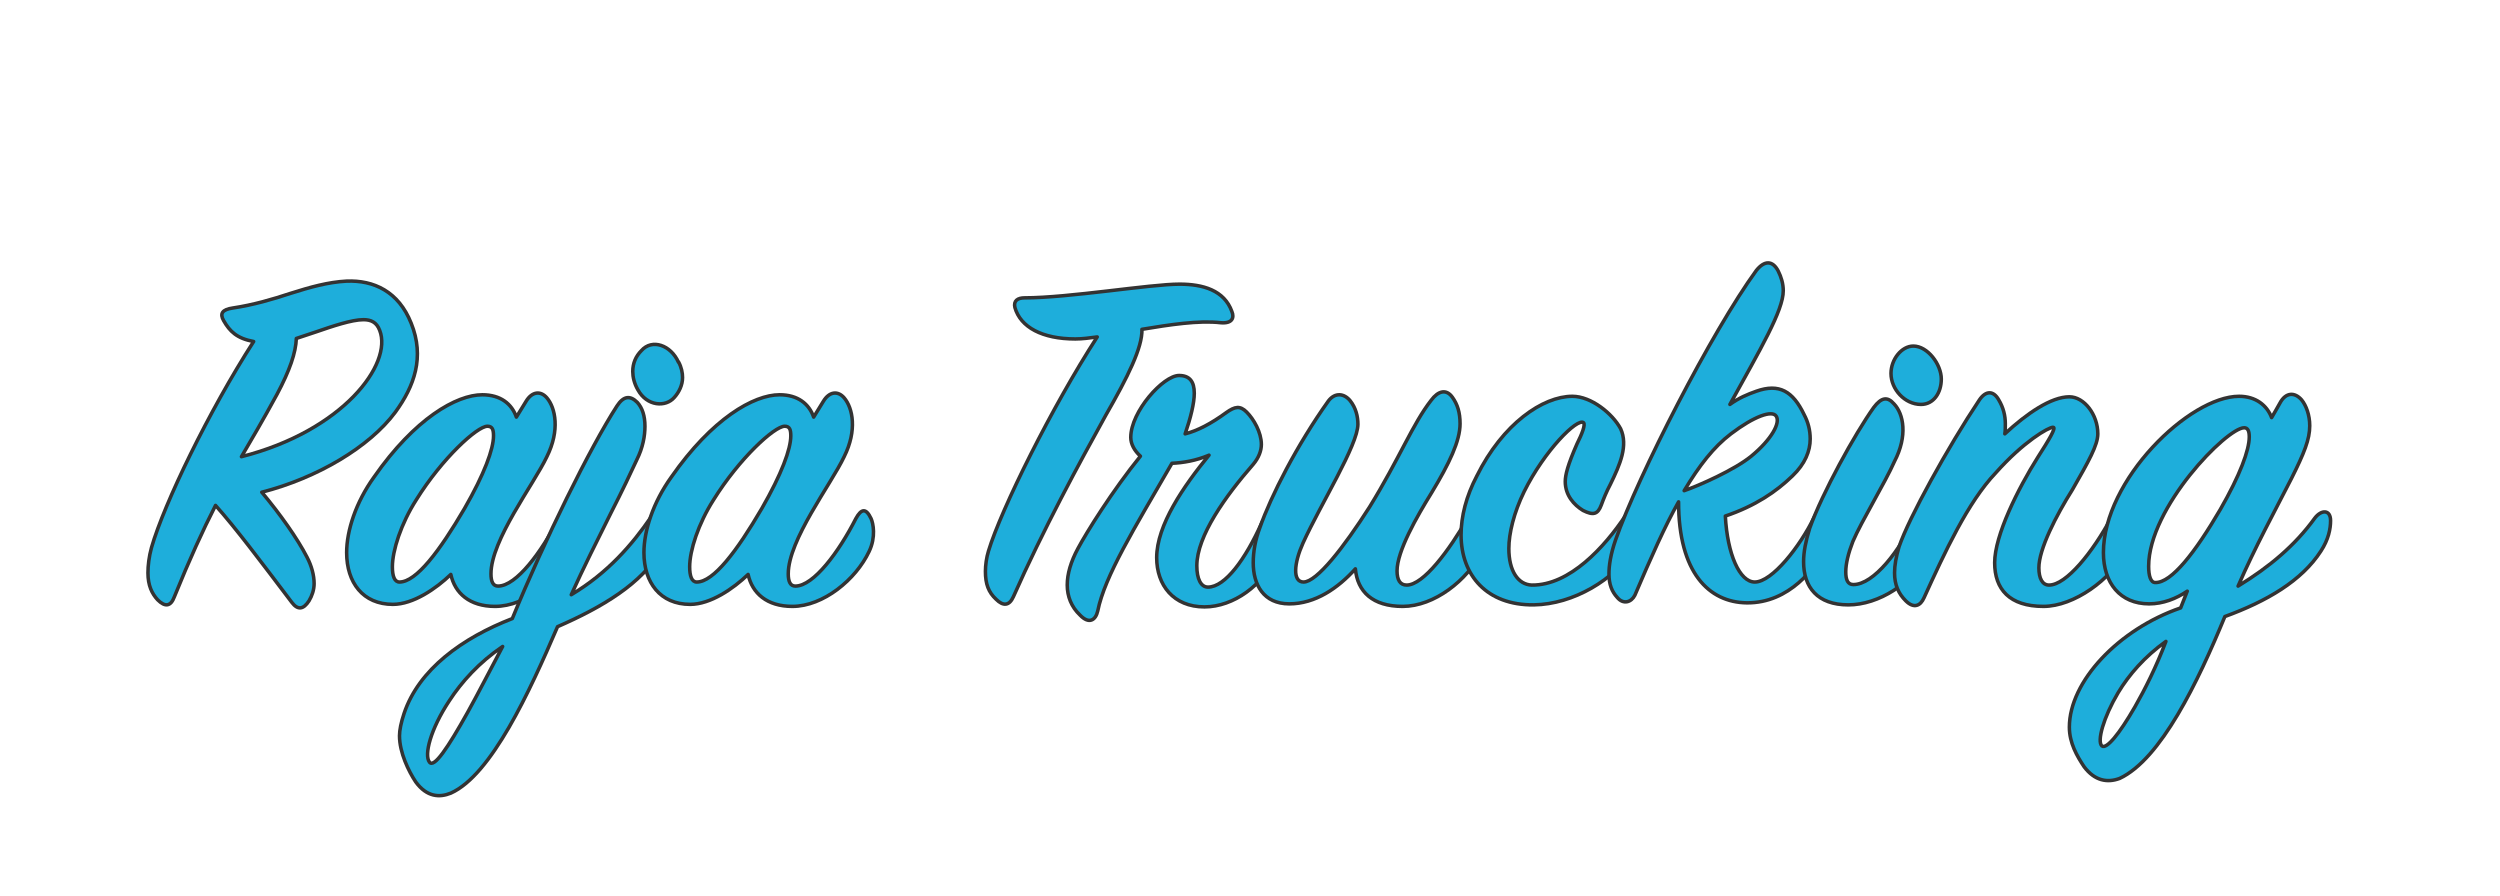 <?xml version="1.0" encoding="UTF-8" standalone="no"?>
<!DOCTYPE svg PUBLIC "-//W3C//DTD SVG 1.1//EN" "http://www.w3.org/Graphics/SVG/1.1/DTD/svg11.dtd">
<svg width="100%" height="100%" viewBox="0 0 709 254" version="1.1" xmlns="http://www.w3.org/2000/svg" xmlns:xlink="http://www.w3.org/1999/xlink" xml:space="preserve" style="fill-rule:evenodd;clip-rule:evenodd;stroke-linejoin:round;stroke-miterlimit:1.414;">
    <g transform="matrix(1,0,0,1,0,-821.283)">
        <g id="Blue-w--80--black-outline" transform="matrix(1.225,0,0,1.438,-105.617,766.542)">
            <rect x="86.244" y="38.069" width="578.755" height="176.606" style="fill:none;"/>
            <g id="Blue-w--80--black-outline1" transform="matrix(0.817,0,0,0.695,-127.967,-33.559)">
                <path d="M349.732,273.549C350.596,272.109 351.172,270.381 351.172,268.653C351.172,266.349 350.452,263.613 349.156,261.165C346.42,255.837 341.524,248.925 336.34,242.733C352.036,238.701 366.868,229.917 374.212,219.981C379.54,212.637 382.564,204.429 378.676,194.781C375.076,185.709 368.02,182.541 360.388,182.829C355.06,183.117 350.02,184.557 344.548,186.285C339.364,188.013 333.892,189.597 328.132,190.461C325.108,190.893 324.388,192.045 325.54,194.061C327.268,197.085 329.284,199.101 334.036,199.965C321.364,219.693 308.692,245.901 305.092,258.429C304.372,261.021 304.084,263.613 304.084,265.629C304.084,269.229 305.236,271.533 306.82,273.261C308.98,275.421 310.564,275.133 311.572,272.397C315.892,261.741 319.636,253.533 323.236,246.477C328.996,252.957 335.908,262.173 344.836,273.981C346.564,276.285 348.148,275.997 349.732,273.549ZM351.748,197.229C356.356,195.645 361.828,193.773 365.14,193.773C367.3,193.773 368.884,194.493 369.748,196.797C373.492,206.301 359.38,225.309 330.58,232.653C333.172,228.189 336.772,222.141 340.66,214.941C344.26,208.173 345.988,203.133 346.132,199.101L351.748,197.229Z" style="fill:none;"/>
                <path d="M368.164,238.413C362.98,245.613 360.388,253.677 360.388,259.869C360.388,268.365 364.996,274.557 373.492,274.557C379.252,274.557 385.732,270.093 389.908,266.061C391.06,271.389 395.236,275.133 402.436,275.133C411.22,275.133 420.436,267.501 424.18,259.581C426.196,255.405 425.332,251.517 424.756,250.221C423.316,247.197 422.02,247.341 420.436,250.221C415.684,259.581 408.484,269.373 403.3,269.373C401.86,269.373 401.284,268.077 401.284,265.917C401.284,256.269 413.38,240.573 417.124,232.653C420.868,225.165 419.572,218.829 417.124,215.949C415.396,213.933 412.948,214.077 411.22,216.957L408.484,221.421C407.188,217.677 404.02,215.085 398.836,215.085C391.492,215.085 379.684,221.853 368.164,238.413ZM375.364,268.221C373.924,268.221 373.348,266.493 373.348,263.901C373.348,259.293 375.796,251.661 380.116,244.893C387.46,233.085 397.396,224.013 400.276,224.013C401.716,224.013 402.004,225.021 402.004,226.749C402.004,230.493 399.412,237.549 393.796,247.341C386.74,259.437 380.116,268.221 375.364,268.221Z" style="fill:none;"/>
                <path d="M454.42,205.869C452.26,200.973 446.932,199.101 443.908,202.557C442.324,204.141 441.46,206.157 441.46,208.461C441.46,210.045 441.892,211.917 442.9,213.645C445.492,218.397 450.82,218.685 453.268,215.805C454.564,214.365 455.572,212.349 455.572,210.189C455.572,208.893 455.284,207.309 454.42,205.725L454.42,205.869ZM442.612,233.517C444.34,230.061 444.916,226.749 444.916,224.013C444.916,221.133 444.196,218.829 442.756,217.245C440.74,215.229 438.868,215.373 436.996,218.253C429.364,230.061 416.548,256.125 407.332,278.589C393.22,284.061 380.836,292.989 376.66,305.517C375.796,308.109 375.364,310.269 375.364,311.853C375.364,316.605 377.956,321.933 379.972,324.957C383.14,329.277 386.74,329.421 389.908,328.125C401.428,322.941 412.228,299.325 420.148,280.893C432.676,275.421 444.196,268.653 449.524,259.005C451.684,255.117 452.116,251.517 451.684,250.077C450.676,246.909 448.228,247.341 446.644,249.789C441.316,257.565 434.404,265.629 424.036,271.821C427.348,264.477 431.524,256.125 435.268,248.637C438.436,242.445 441.028,236.973 442.612,233.517ZM404.596,286.509C400.852,293.565 397.54,300.045 394.66,305.229C389.044,315.309 385.156,321.069 383.86,319.341C382.276,317.325 384.148,309.981 389.476,301.917C392.932,296.589 397.972,290.973 404.596,286.509Z" style="fill:none;"/>
                <path d="M452.404,238.413C447.22,245.613 444.628,253.677 444.628,259.869C444.628,268.365 449.236,274.557 457.732,274.557C463.492,274.557 469.972,270.093 474.148,266.061C475.3,271.389 479.476,275.133 486.676,275.133C495.46,275.133 504.676,267.501 508.42,259.581C510.436,255.405 509.572,251.517 508.996,250.221C507.556,247.197 506.26,247.341 504.676,250.221C499.924,259.581 492.724,269.373 487.54,269.373C486.1,269.373 485.524,268.077 485.524,265.917C485.524,256.269 497.62,240.573 501.364,232.653C505.108,225.165 503.812,218.829 501.364,215.949C499.636,213.933 497.188,214.077 495.46,216.957L492.724,221.421C491.428,217.677 488.26,215.085 483.076,215.085C475.732,215.085 463.924,221.853 452.404,238.413ZM459.604,268.221C458.164,268.221 457.588,266.493 457.588,263.901C457.588,259.293 460.036,251.661 464.356,244.893C471.7,233.085 481.636,224.013 484.516,224.013C485.956,224.013 486.244,225.021 486.244,226.749C486.244,230.493 483.652,237.549 478.036,247.341C470.98,259.437 464.356,268.221 459.604,268.221Z" style="fill:none;"/>
                <path d="M541.396,265.197C541.396,268.797 542.26,271.101 544.42,273.117C546.436,275.133 548.164,274.989 549.316,272.397C557.668,253.533 568.036,234.381 575.524,220.845C581.716,210.045 585.892,201.693 585.748,196.509C593.524,195.213 601.876,193.917 608.068,194.637C611.38,194.925 611.956,193.197 611.236,191.469C609.076,185.421 603.028,183.693 596.404,183.693C588.052,183.693 565.012,187.581 552.484,187.581C550.468,187.581 549.316,188.445 549.748,190.317C551.332,195.933 557.524,199.245 566.884,199.245C568.9,199.245 570.916,198.957 573.076,198.669C560.404,218.253 545.86,247.485 542.26,259.437C541.684,261.309 541.396,263.469 541.396,265.197Z" style="fill:none;"/>
                <path d="M596.26,209.613C591.796,209.613 582.58,219.837 582.58,227.181C582.58,229.053 583.588,230.925 585.316,232.509C577.396,242.301 570.052,254.109 567.604,258.717C565.588,262.461 564.58,265.917 564.58,269.085C564.58,272.253 565.732,275.277 568.18,277.581C570.772,280.317 572.644,279.021 573.22,276.429C575.236,266.493 583.444,253.245 594.244,234.525C597.412,234.381 601.012,233.805 604.756,232.221C597.556,241.005 589.924,252.093 589.924,261.309C589.924,269.085 594.676,275.277 603.46,275.277C611.668,275.277 620.164,269.085 623.62,260.877C625.204,256.989 625.06,253.533 624.052,251.517C622.756,248.925 620.74,249.069 619.588,251.661C615.124,261.597 609.364,269.661 604.468,269.661C602.452,269.661 601.3,267.357 601.3,263.613C601.3,255.117 609.508,243.741 617.284,234.813C618.868,232.941 619.588,230.925 619.588,229.197C619.588,225.741 617.428,221.997 615.412,219.981C613.54,218.109 612.1,218.397 609.652,220.125C605.332,223.293 601.444,225.309 597.988,226.173C599.572,221.565 600.58,217.389 600.58,214.653C600.58,211.341 599.284,209.613 596.26,209.613Z" style="fill:none;"/>
                <path d="M682.084,259.581C684.244,255.405 683.668,251.229 683.092,249.933C681.94,247.197 679.492,247.629 678.052,250.077C672.868,259.149 665.524,269.085 660.772,269.085C658.9,269.085 658.036,267.645 658.036,265.053C658.036,259.437 663.652,249.645 667.828,242.877C672.868,234.525 675.892,228.189 675.892,223.293C675.892,220.125 675.172,217.821 673.732,215.805C672.004,213.357 669.7,213.933 667.684,216.669C662.5,223.293 658.756,233.085 650.26,246.909C642.916,258.429 635.284,268.221 631.54,268.221C628.372,268.221 628.804,262.893 631.396,257.133C636.436,246.045 646.948,229.341 646.948,223.437C646.948,221.277 646.372,218.829 644.788,216.813C643.06,214.653 640.468,214.365 638.596,216.813C629.668,229.341 622.324,243.741 619.156,252.813C617.86,256.269 617.284,259.581 617.284,262.749C617.284,268.941 620.164,274.413 627.508,274.413C634.852,274.413 641.332,269.949 646.228,264.477C646.804,270.957 651.124,275.133 659.62,275.133C668.548,275.133 677.908,267.789 682.084,259.581Z" style="fill:none;"/>
                <path d="M707.716,215.517C699.364,215.517 687.988,223.293 680.644,238.125C677.62,243.885 676.18,249.645 676.18,254.829C676.18,266.349 683.524,274.845 696.772,274.701C708.004,274.557 719.668,267.501 725.14,258.861C727.732,254.829 727.732,251.085 727.012,249.213C726.148,246.765 723.988,247.341 722.692,249.501C716.932,258.141 706.996,269.229 696.196,269.085C692.308,268.941 689.716,265.053 689.716,258.717C689.716,254.397 691.156,248.493 694.036,242.589C699.796,230.925 709.156,221.565 710.884,223.005C711.46,223.581 710.452,226.173 709.012,229.053C706.42,234.957 705.7,237.837 705.7,239.709C705.7,243.597 708.148,246.333 710.74,247.917C713.62,249.357 714.916,249.069 715.924,246.333C716.5,244.749 717.364,242.589 718.516,240.429C721.252,234.813 723.556,229.485 721.396,224.733C719.092,220.413 713.044,215.517 707.716,215.517Z" style="fill:none;"/>
                <path d="M767.476,185.565C767.476,183.549 766.9,181.677 766.036,179.949C764.452,176.925 762.148,176.925 759.844,179.805C747.172,197.229 726.436,237.837 719.956,256.269C718.516,260.445 718.084,263.613 718.084,265.917C718.084,268.941 718.948,270.957 720.388,272.541C722.116,274.701 724.42,273.981 725.428,271.965C730.036,261.165 733.924,252.381 737.812,245.469C737.812,265.629 746.452,273.981 757.108,274.125C769.348,274.269 776.692,263.901 779.428,258.861C781.588,255.117 781.876,251.517 781.156,249.645C779.86,246.045 777.988,246.333 776.26,249.789C772.228,258.141 764.308,268.221 759.412,268.221C755.092,268.221 751.636,260.301 751.06,249.501C759.556,246.621 765.46,242.589 770.068,238.125C773.668,234.669 775.108,231.069 775.108,227.613C775.108,225.165 774.532,222.861 773.38,220.701C770.212,214.077 766.324,211.773 759.844,214.077C757.396,214.941 754.948,215.949 752.356,217.821C760.996,202.125 767.476,191.181 767.476,185.565ZM765.46,221.133C766.756,223.005 764.164,227.757 758.404,232.509C753.652,236.397 743.572,240.861 739.396,242.301C743.716,235.101 747.748,229.917 752.644,226.173C759.268,221.133 764.308,219.405 765.46,221.133Z" style="fill:none;"/>
                <path d="M798.004,209.037C798.004,213.501 801.892,217.821 806.5,217.821C810.1,217.821 812.26,214.509 812.26,210.621C812.26,206.445 808.372,201.261 804.34,201.261C801.028,201.261 798.004,205.005 798.004,209.037ZM808.66,259.581C810.532,255.837 810.676,252.237 809.38,249.789C808.084,247.197 806.212,246.909 805.06,249.501C800.596,259.293 793.108,268.941 787.348,268.941C785.764,268.941 785.188,267.645 785.188,265.341C785.188,263.037 785.908,260.013 787.204,256.701C789.652,250.941 796.276,240.141 799.012,233.949C802.756,226.749 801.604,220.557 798.868,217.677C796.996,215.517 795.268,215.805 793.108,218.685C787.78,226.173 778.564,242.877 774.964,252.957C773.812,256.701 773.236,259.725 773.236,262.461C773.236,269.661 777.124,274.701 785.908,274.701C794.404,274.701 804.34,268.653 808.66,259.581Z" style="fill:none;"/>
                <path d="M828.532,216.525C827.092,213.933 824.932,213.789 823.06,216.525C814.132,229.917 803.044,250.077 800.308,258.141C799.444,261.021 799.012,263.469 799.012,265.629C799.012,269.085 800.164,271.533 802.18,273.549C804.484,275.853 806.356,274.989 807.364,272.685C813.268,259.725 819.748,245.613 827.668,237.261C835.588,228.333 842.644,224.301 843.94,224.301C844.948,224.301 842.644,228.045 839.62,232.797C834.004,241.725 827.38,254.973 827.38,262.749C827.38,270.237 831.556,275.133 841.204,275.133C849.844,275.133 860.356,267.501 864.388,259.581C866.404,255.693 866.26,251.229 865.108,249.501C863.812,247.485 861.796,247.341 860.356,250.077C855.172,259.725 847.684,269.085 842.788,269.085C840.916,269.085 839.908,267.213 839.908,264.189C839.908,258.861 844.804,249.357 849.412,242.013C854.02,233.949 856.612,229.341 856.612,226.173C856.612,220.701 852.724,215.661 848.548,215.661C843.364,215.661 836.452,220.413 830.26,226.173C830.404,225.309 830.404,224.301 830.404,223.293C830.404,220.989 829.828,218.685 828.532,216.525Z" style="fill:none;"/>
                <path d="M922.564,250.797C922.564,247.629 919.972,247.629 918.1,250.077C912.484,257.853 905.284,263.901 896.356,269.373C901.108,258.429 906.868,247.917 911.476,238.845C915.076,231.645 916.66,227.757 916.66,223.869C916.66,220.845 915.652,218.109 914.356,216.525C912.484,214.365 909.892,214.221 908.164,217.533C907.3,219.117 906.436,220.557 905.86,221.565C904.564,218.109 901.396,215.517 896.644,215.517C882.532,215.517 858.196,239.277 858.196,259.869C858.196,268.509 862.948,274.413 871.156,274.413C875.044,274.413 878.788,272.973 881.956,270.813L880.084,275.565C862.516,281.613 848.548,296.445 848.548,309.405C848.548,313.869 850.708,317.613 852.724,320.637C855.748,324.669 859.348,325.245 862.804,323.949C874.468,318.477 884.98,296.589 892.612,278.013C904.42,273.693 914.356,267.933 919.828,259.437C921.988,256.125 922.564,253.101 922.564,250.797ZM872.884,268.365C871.588,268.365 871.012,266.493 871.012,263.757C871.012,247.053 893.188,224.445 898.084,224.445C899.092,224.445 899.524,225.309 899.524,227.037C899.524,230.781 896.932,237.837 891.316,247.629C884.26,259.725 877.492,268.509 872.884,268.365ZM875.908,285.069C873.172,292.269 870.004,298.605 867.124,303.645C862.66,311.421 859.06,315.741 857.764,314.733C856.324,313.437 858.196,306.669 862.372,299.613C865.396,294.573 869.86,289.389 875.908,285.069Z" style="fill:none;"/>
                <path d="M349.732,273.549C350.596,272.109 351.172,270.381 351.172,268.653C351.172,266.349 350.452,263.613 349.156,261.165C346.42,255.837 341.524,248.925 336.34,242.733C352.036,238.701 366.868,229.917 374.212,219.981C379.54,212.637 382.564,204.429 378.676,194.781C375.076,185.709 368.02,182.541 360.388,182.829C355.06,183.117 350.02,184.557 344.548,186.285C339.364,188.013 333.892,189.597 328.132,190.461C325.108,190.893 324.388,192.045 325.54,194.061C327.268,197.085 329.284,199.101 334.036,199.965C321.364,219.693 308.692,245.901 305.092,258.429C304.372,261.021 304.084,263.613 304.084,265.629C304.084,269.229 305.236,271.533 306.82,273.261C308.98,275.421 310.564,275.133 311.572,272.397C315.892,261.741 319.636,253.533 323.236,246.477C328.996,252.957 335.908,262.173 344.836,273.981C346.564,276.285 348.148,275.997 349.732,273.549ZM351.748,197.229C356.356,195.645 361.828,193.773 365.14,193.773C367.3,193.773 368.884,194.493 369.748,196.797C373.492,206.301 359.38,225.309 330.58,232.653C333.172,228.189 336.772,222.141 340.66,214.941C344.26,208.173 345.988,203.133 346.132,199.101L351.748,197.229Z" style="fill:rgb(30,174,219);fill-rule:nonzero;stroke:rgb(51,51,51);stroke-width:1px;"/>
                <path d="M368.164,238.413C362.98,245.613 360.388,253.677 360.388,259.869C360.388,268.365 364.996,274.557 373.492,274.557C379.252,274.557 385.732,270.093 389.908,266.061C391.06,271.389 395.236,275.133 402.436,275.133C411.22,275.133 420.436,267.501 424.18,259.581C426.196,255.405 425.332,251.517 424.756,250.221C423.316,247.197 422.02,247.341 420.436,250.221C415.684,259.581 408.484,269.373 403.3,269.373C401.86,269.373 401.284,268.077 401.284,265.917C401.284,256.269 413.38,240.573 417.124,232.653C420.868,225.165 419.572,218.829 417.124,215.949C415.396,213.933 412.948,214.077 411.22,216.957L408.484,221.421C407.188,217.677 404.02,215.085 398.836,215.085C391.492,215.085 379.684,221.853 368.164,238.413ZM375.364,268.221C373.924,268.221 373.348,266.493 373.348,263.901C373.348,259.293 375.796,251.661 380.116,244.893C387.46,233.085 397.396,224.013 400.276,224.013C401.716,224.013 402.004,225.021 402.004,226.749C402.004,230.493 399.412,237.549 393.796,247.341C386.74,259.437 380.116,268.221 375.364,268.221Z" style="fill:rgb(30,174,219);fill-rule:nonzero;stroke:rgb(51,51,51);stroke-width:1px;"/>
                <path d="M454.42,205.869C452.26,200.973 446.932,199.101 443.908,202.557C442.324,204.141 441.46,206.157 441.46,208.461C441.46,210.045 441.892,211.917 442.9,213.645C445.492,218.397 450.82,218.685 453.268,215.805C454.564,214.365 455.572,212.349 455.572,210.189C455.572,208.893 455.284,207.309 454.42,205.725L454.42,205.869ZM442.612,233.517C444.34,230.061 444.916,226.749 444.916,224.013C444.916,221.133 444.196,218.829 442.756,217.245C440.74,215.229 438.868,215.373 436.996,218.253C429.364,230.061 416.548,256.125 407.332,278.589C393.22,284.061 380.836,292.989 376.66,305.517C375.796,308.109 375.364,310.269 375.364,311.853C375.364,316.605 377.956,321.933 379.972,324.957C383.14,329.277 386.74,329.421 389.908,328.125C401.428,322.941 412.228,299.325 420.148,280.893C432.676,275.421 444.196,268.653 449.524,259.005C451.684,255.117 452.116,251.517 451.684,250.077C450.676,246.909 448.228,247.341 446.644,249.789C441.316,257.565 434.404,265.629 424.036,271.821C427.348,264.477 431.524,256.125 435.268,248.637C438.436,242.445 441.028,236.973 442.612,233.517ZM404.596,286.509C400.852,293.565 397.54,300.045 394.66,305.229C389.044,315.309 385.156,321.069 383.86,319.341C382.276,317.325 384.148,309.981 389.476,301.917C392.932,296.589 397.972,290.973 404.596,286.509Z" style="fill:rgb(30,174,219);fill-rule:nonzero;stroke:rgb(51,51,51);stroke-width:1px;"/>
                <path d="M452.404,238.413C447.22,245.613 444.628,253.677 444.628,259.869C444.628,268.365 449.236,274.557 457.732,274.557C463.492,274.557 469.972,270.093 474.148,266.061C475.3,271.389 479.476,275.133 486.676,275.133C495.46,275.133 504.676,267.501 508.42,259.581C510.436,255.405 509.572,251.517 508.996,250.221C507.556,247.197 506.26,247.341 504.676,250.221C499.924,259.581 492.724,269.373 487.54,269.373C486.1,269.373 485.524,268.077 485.524,265.917C485.524,256.269 497.62,240.573 501.364,232.653C505.108,225.165 503.812,218.829 501.364,215.949C499.636,213.933 497.188,214.077 495.46,216.957L492.724,221.421C491.428,217.677 488.26,215.085 483.076,215.085C475.732,215.085 463.924,221.853 452.404,238.413ZM459.604,268.221C458.164,268.221 457.588,266.493 457.588,263.901C457.588,259.293 460.036,251.661 464.356,244.893C471.7,233.085 481.636,224.013 484.516,224.013C485.956,224.013 486.244,225.021 486.244,226.749C486.244,230.493 483.652,237.549 478.036,247.341C470.98,259.437 464.356,268.221 459.604,268.221Z" style="fill:rgb(30,174,219);fill-rule:nonzero;stroke:rgb(51,51,51);stroke-width:1px;"/>
                <path d="M541.396,265.197C541.396,268.797 542.26,271.101 544.42,273.117C546.436,275.133 548.164,274.989 549.316,272.397C557.668,253.533 568.036,234.381 575.524,220.845C581.716,210.045 585.892,201.693 585.748,196.509C593.524,195.213 601.876,193.917 608.068,194.637C611.38,194.925 611.956,193.197 611.236,191.469C609.076,185.421 603.028,183.693 596.404,183.693C588.052,183.693 565.012,187.581 552.484,187.581C550.468,187.581 549.316,188.445 549.748,190.317C551.332,195.933 557.524,199.245 566.884,199.245C568.9,199.245 570.916,198.957 573.076,198.669C560.404,218.253 545.86,247.485 542.26,259.437C541.684,261.309 541.396,263.469 541.396,265.197Z" style="fill:rgb(30,174,219);fill-rule:nonzero;stroke:rgb(51,51,51);stroke-width:1px;"/>
                <path d="M596.26,209.613C591.796,209.613 582.58,219.837 582.58,227.181C582.58,229.053 583.588,230.925 585.316,232.509C577.396,242.301 570.052,254.109 567.604,258.717C565.588,262.461 564.58,265.917 564.58,269.085C564.58,272.253 565.732,275.277 568.18,277.581C570.772,280.317 572.644,279.021 573.22,276.429C575.236,266.493 583.444,253.245 594.244,234.525C597.412,234.381 601.012,233.805 604.756,232.221C597.556,241.005 589.924,252.093 589.924,261.309C589.924,269.085 594.676,275.277 603.46,275.277C611.668,275.277 620.164,269.085 623.62,260.877C625.204,256.989 625.06,253.533 624.052,251.517C622.756,248.925 620.74,249.069 619.588,251.661C615.124,261.597 609.364,269.661 604.468,269.661C602.452,269.661 601.3,267.357 601.3,263.613C601.3,255.117 609.508,243.741 617.284,234.813C618.868,232.941 619.588,230.925 619.588,229.197C619.588,225.741 617.428,221.997 615.412,219.981C613.54,218.109 612.1,218.397 609.652,220.125C605.332,223.293 601.444,225.309 597.988,226.173C599.572,221.565 600.58,217.389 600.58,214.653C600.58,211.341 599.284,209.613 596.26,209.613Z" style="fill:rgb(30,174,219);fill-rule:nonzero;stroke:rgb(51,51,51);stroke-width:1px;"/>
                <path d="M682.084,259.581C684.244,255.405 683.668,251.229 683.092,249.933C681.94,247.197 679.492,247.629 678.052,250.077C672.868,259.149 665.524,269.085 660.772,269.085C658.9,269.085 658.036,267.645 658.036,265.053C658.036,259.437 663.652,249.645 667.828,242.877C672.868,234.525 675.892,228.189 675.892,223.293C675.892,220.125 675.172,217.821 673.732,215.805C672.004,213.357 669.7,213.933 667.684,216.669C662.5,223.293 658.756,233.085 650.26,246.909C642.916,258.429 635.284,268.221 631.54,268.221C628.372,268.221 628.804,262.893 631.396,257.133C636.436,246.045 646.948,229.341 646.948,223.437C646.948,221.277 646.372,218.829 644.788,216.813C643.06,214.653 640.468,214.365 638.596,216.813C629.668,229.341 622.324,243.741 619.156,252.813C617.86,256.269 617.284,259.581 617.284,262.749C617.284,268.941 620.164,274.413 627.508,274.413C634.852,274.413 641.332,269.949 646.228,264.477C646.804,270.957 651.124,275.133 659.62,275.133C668.548,275.133 677.908,267.789 682.084,259.581Z" style="fill:rgb(30,174,219);fill-rule:nonzero;stroke:rgb(51,51,51);stroke-width:1px;"/>
                <path d="M707.716,215.517C699.364,215.517 687.988,223.293 680.644,238.125C677.62,243.885 676.18,249.645 676.18,254.829C676.18,266.349 683.524,274.845 696.772,274.701C708.004,274.557 719.668,267.501 725.14,258.861C727.732,254.829 727.732,251.085 727.012,249.213C726.148,246.765 723.988,247.341 722.692,249.501C716.932,258.141 706.996,269.229 696.196,269.085C692.308,268.941 689.716,265.053 689.716,258.717C689.716,254.397 691.156,248.493 694.036,242.589C699.796,230.925 709.156,221.565 710.884,223.005C711.46,223.581 710.452,226.173 709.012,229.053C706.42,234.957 705.7,237.837 705.7,239.709C705.7,243.597 708.148,246.333 710.74,247.917C713.62,249.357 714.916,249.069 715.924,246.333C716.5,244.749 717.364,242.589 718.516,240.429C721.252,234.813 723.556,229.485 721.396,224.733C719.092,220.413 713.044,215.517 707.716,215.517Z" style="fill:rgb(30,174,219);fill-rule:nonzero;stroke:rgb(51,51,51);stroke-width:1px;"/>
                <path d="M767.476,185.565C767.476,183.549 766.9,181.677 766.036,179.949C764.452,176.925 762.148,176.925 759.844,179.805C747.172,197.229 726.436,237.837 719.956,256.269C718.516,260.445 718.084,263.613 718.084,265.917C718.084,268.941 718.948,270.957 720.388,272.541C722.116,274.701 724.42,273.981 725.428,271.965C730.036,261.165 733.924,252.381 737.812,245.469C737.812,265.629 746.452,273.981 757.108,274.125C769.348,274.269 776.692,263.901 779.428,258.861C781.588,255.117 781.876,251.517 781.156,249.645C779.86,246.045 777.988,246.333 776.26,249.789C772.228,258.141 764.308,268.221 759.412,268.221C755.092,268.221 751.636,260.301 751.06,249.501C759.556,246.621 765.46,242.589 770.068,238.125C773.668,234.669 775.108,231.069 775.108,227.613C775.108,225.165 774.532,222.861 773.38,220.701C770.212,214.077 766.324,211.773 759.844,214.077C757.396,214.941 754.948,215.949 752.356,217.821C760.996,202.125 767.476,191.181 767.476,185.565ZM765.46,221.133C766.756,223.005 764.164,227.757 758.404,232.509C753.652,236.397 743.572,240.861 739.396,242.301C743.716,235.101 747.748,229.917 752.644,226.173C759.268,221.133 764.308,219.405 765.46,221.133Z" style="fill:rgb(30,174,219);fill-rule:nonzero;stroke:rgb(51,51,51);stroke-width:1px;"/>
                <path d="M798.004,209.037C798.004,213.501 801.892,217.821 806.5,217.821C810.1,217.821 812.26,214.509 812.26,210.621C812.26,206.445 808.372,201.261 804.34,201.261C801.028,201.261 798.004,205.005 798.004,209.037ZM808.66,259.581C810.532,255.837 810.676,252.237 809.38,249.789C808.084,247.197 806.212,246.909 805.06,249.501C800.596,259.293 793.108,268.941 787.348,268.941C785.764,268.941 785.188,267.645 785.188,265.341C785.188,263.037 785.908,260.013 787.204,256.701C789.652,250.941 796.276,240.141 799.012,233.949C802.756,226.749 801.604,220.557 798.868,217.677C796.996,215.517 795.268,215.805 793.108,218.685C787.78,226.173 778.564,242.877 774.964,252.957C773.812,256.701 773.236,259.725 773.236,262.461C773.236,269.661 777.124,274.701 785.908,274.701C794.404,274.701 804.34,268.653 808.66,259.581Z" style="fill:rgb(30,174,219);fill-rule:nonzero;stroke:rgb(51,51,51);stroke-width:1px;"/>
                <path d="M828.532,216.525C827.092,213.933 824.932,213.789 823.06,216.525C814.132,229.917 803.044,250.077 800.308,258.141C799.444,261.021 799.012,263.469 799.012,265.629C799.012,269.085 800.164,271.533 802.18,273.549C804.484,275.853 806.356,274.989 807.364,272.685C813.268,259.725 819.748,245.613 827.668,237.261C835.588,228.333 842.644,224.301 843.94,224.301C844.948,224.301 842.644,228.045 839.62,232.797C834.004,241.725 827.38,254.973 827.38,262.749C827.38,270.237 831.556,275.133 841.204,275.133C849.844,275.133 860.356,267.501 864.388,259.581C866.404,255.693 866.26,251.229 865.108,249.501C863.812,247.485 861.796,247.341 860.356,250.077C855.172,259.725 847.684,269.085 842.788,269.085C840.916,269.085 839.908,267.213 839.908,264.189C839.908,258.861 844.804,249.357 849.412,242.013C854.02,233.949 856.612,229.341 856.612,226.173C856.612,220.701 852.724,215.661 848.548,215.661C843.364,215.661 836.452,220.413 830.26,226.173C830.404,225.309 830.404,224.301 830.404,223.293C830.404,220.989 829.828,218.685 828.532,216.525Z" style="fill:rgb(30,174,219);fill-rule:nonzero;stroke:rgb(51,51,51);stroke-width:1px;"/>
                <path d="M922.564,250.797C922.564,247.629 919.972,247.629 918.1,250.077C912.484,257.853 905.284,263.901 896.356,269.373C901.108,258.429 906.868,247.917 911.476,238.845C915.076,231.645 916.66,227.757 916.66,223.869C916.66,220.845 915.652,218.109 914.356,216.525C912.484,214.365 909.892,214.221 908.164,217.533C907.3,219.117 906.436,220.557 905.86,221.565C904.564,218.109 901.396,215.517 896.644,215.517C882.532,215.517 858.196,239.277 858.196,259.869C858.196,268.509 862.948,274.413 871.156,274.413C875.044,274.413 878.788,272.973 881.956,270.813L880.084,275.565C862.516,281.613 848.548,296.445 848.548,309.405C848.548,313.869 850.708,317.613 852.724,320.637C855.748,324.669 859.348,325.245 862.804,323.949C874.468,318.477 884.98,296.589 892.612,278.013C904.42,273.693 914.356,267.933 919.828,259.437C921.988,256.125 922.564,253.101 922.564,250.797ZM872.884,268.365C871.588,268.365 871.012,266.493 871.012,263.757C871.012,247.053 893.188,224.445 898.084,224.445C899.092,224.445 899.524,225.309 899.524,227.037C899.524,230.781 896.932,237.837 891.316,247.629C884.26,259.725 877.492,268.509 872.884,268.365ZM875.908,285.069C873.172,292.269 870.004,298.605 867.124,303.645C862.66,311.421 859.06,315.741 857.764,314.733C856.324,313.437 858.196,306.669 862.372,299.613C865.396,294.573 869.86,289.389 875.908,285.069Z" style="fill:rgb(30,174,219);fill-rule:nonzero;stroke:rgb(51,51,51);stroke-width:1px;"/>
            </g>
        </g>
    </g>
</svg>
